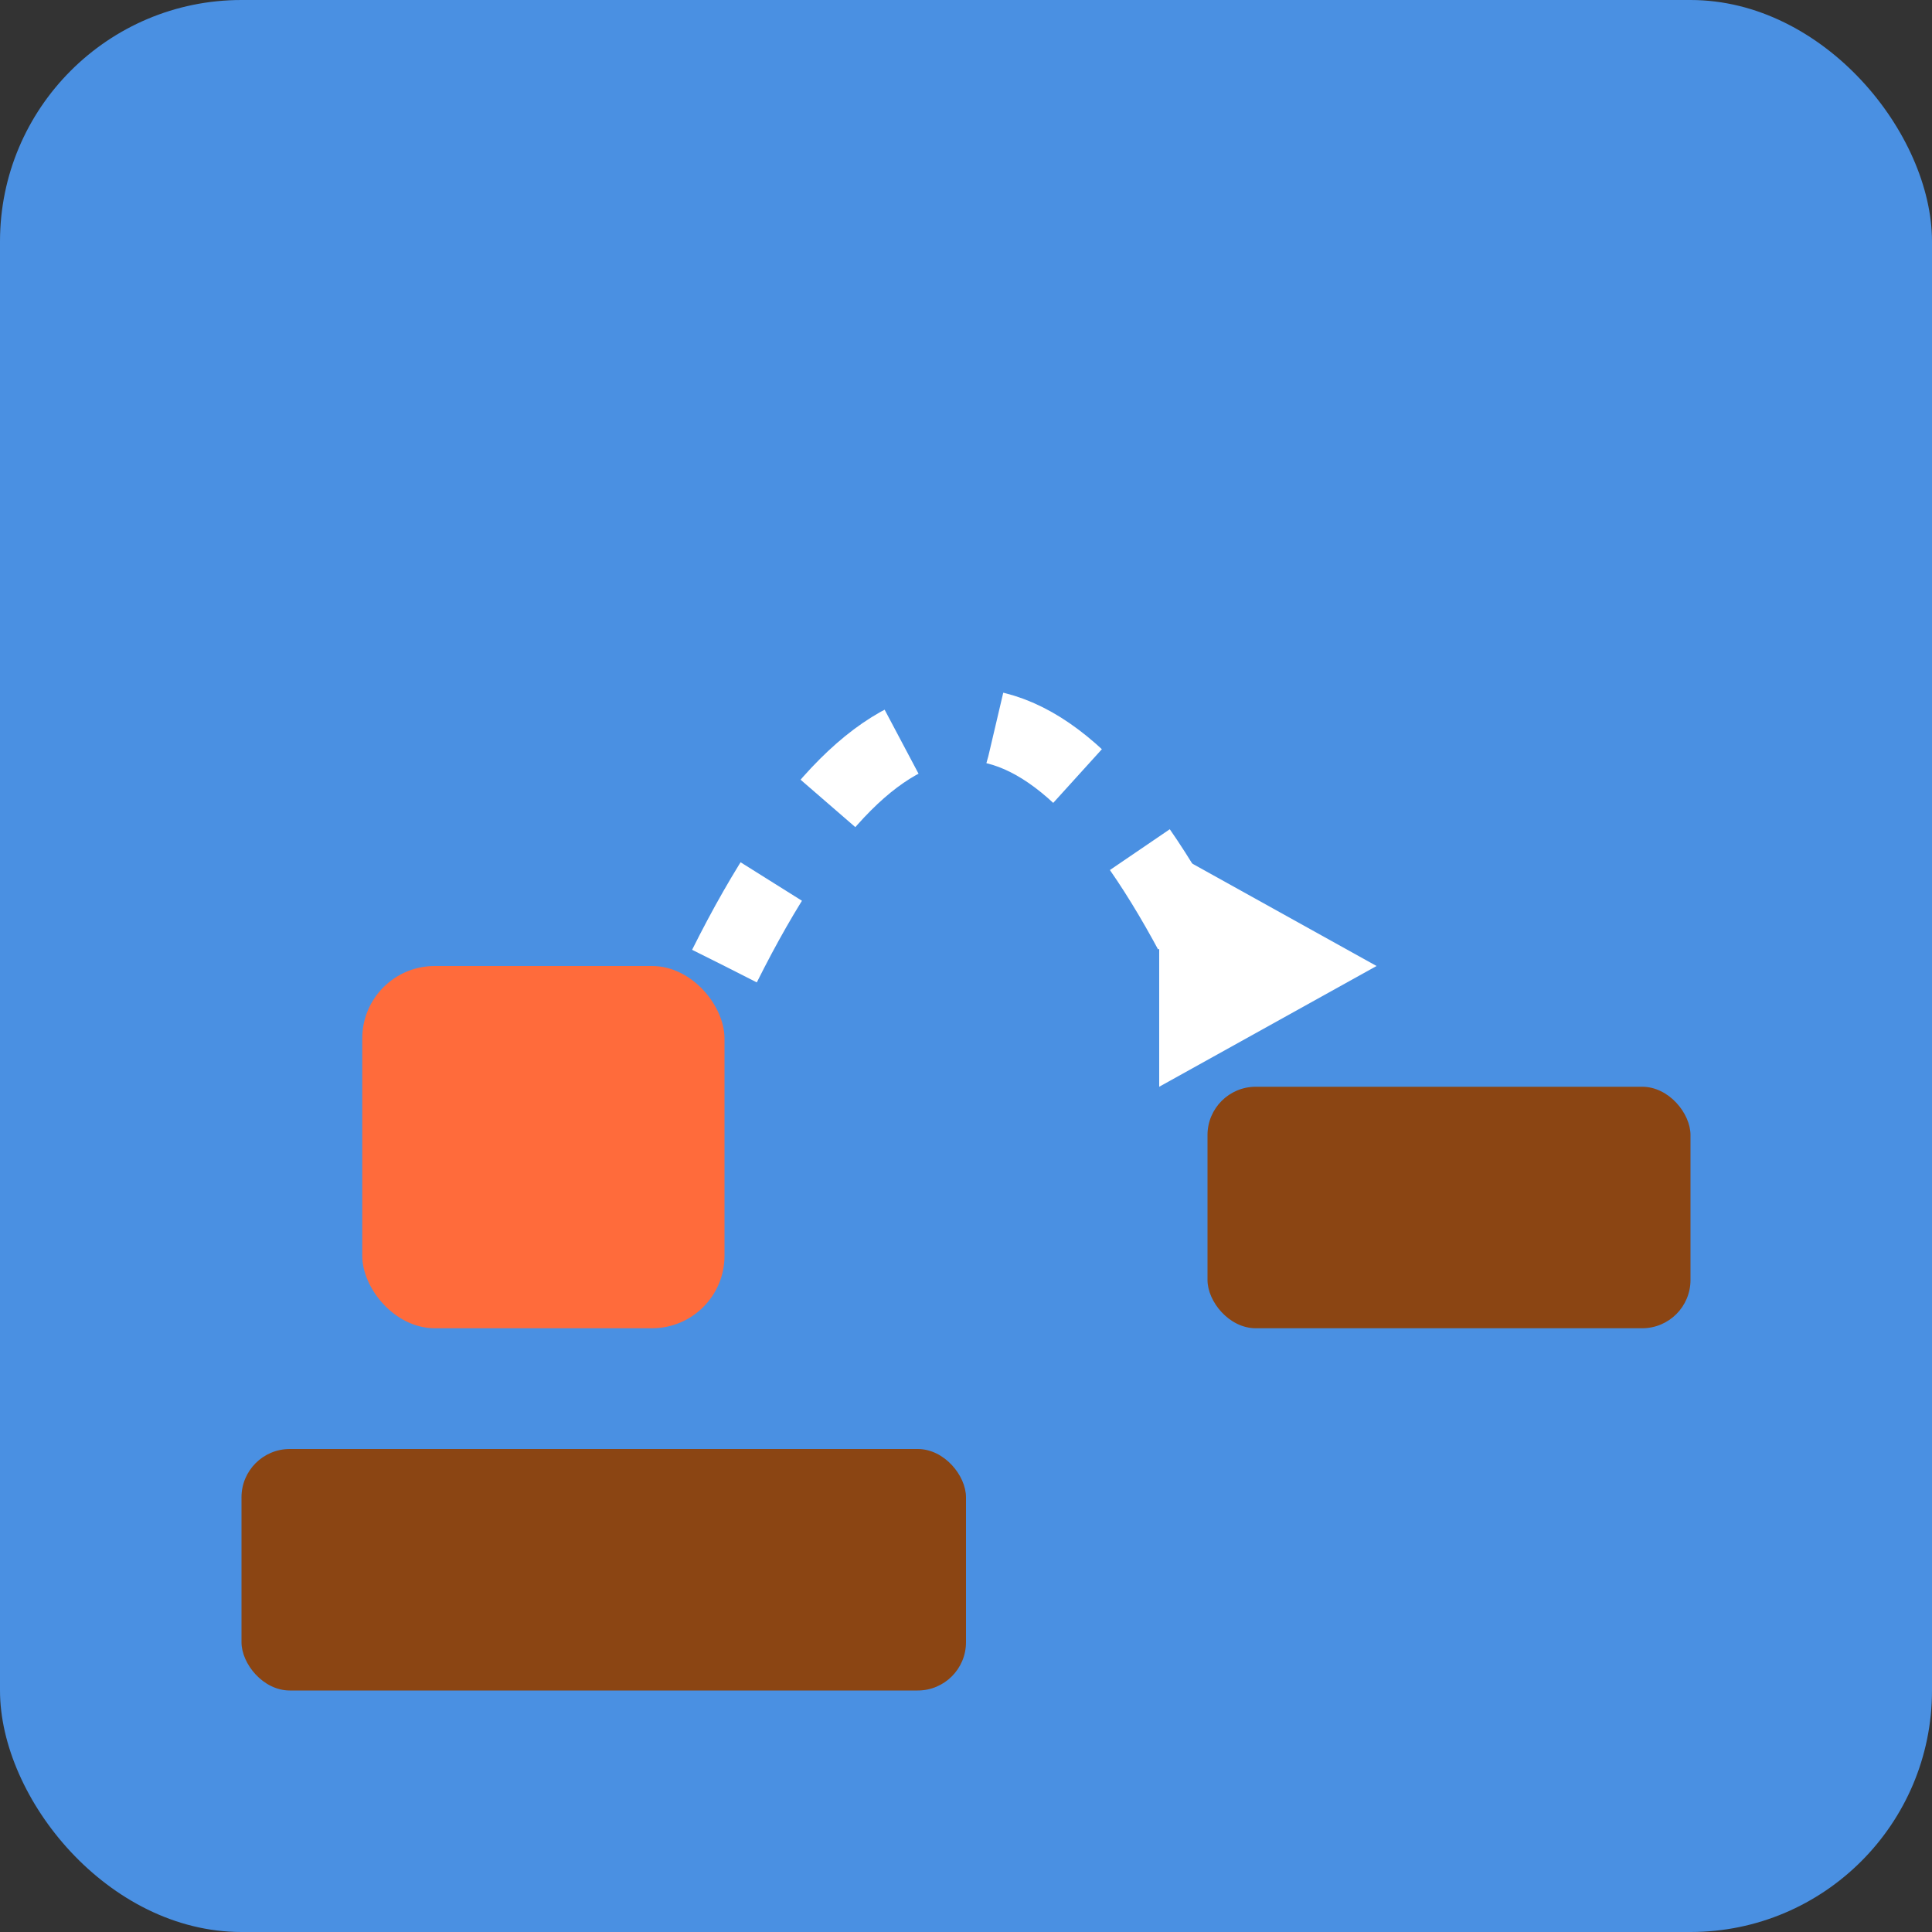 <svg width="80" height="80" viewBox="0 0 80 80" xmlns="http://www.w3.org/2000/svg">
  <rect x="0" y="0" width="80" height="80" fill="#333333" stroke="none"/>
  <rect x="0" y="0" width="80" height="80" rx="10" fill="#4A90E2"/>
  
  <!-- 地面平台 -->
  <rect x="10" y="60" width="30" height="10" rx="2" fill="#8B4513"/>
  <rect x="50" y="45" width="20" height="10" rx="2" fill="#8B4513"/>
  
  <!-- 玩家 -->
  <rect x="15" y="40" width="15" height="15" rx="3" fill="#FF6B3B"/>
  
  <!-- 跳跃轨迹 -->
  <path d="M30,40 Q40,20 50,40" stroke="#FFFFFF" stroke-width="3" fill="none" stroke-dasharray="4"/>
  
  <!-- 箭头 -->
  <polygon points="48,35 57,40 48,45" fill="#FFFFFF"/>
</svg> 